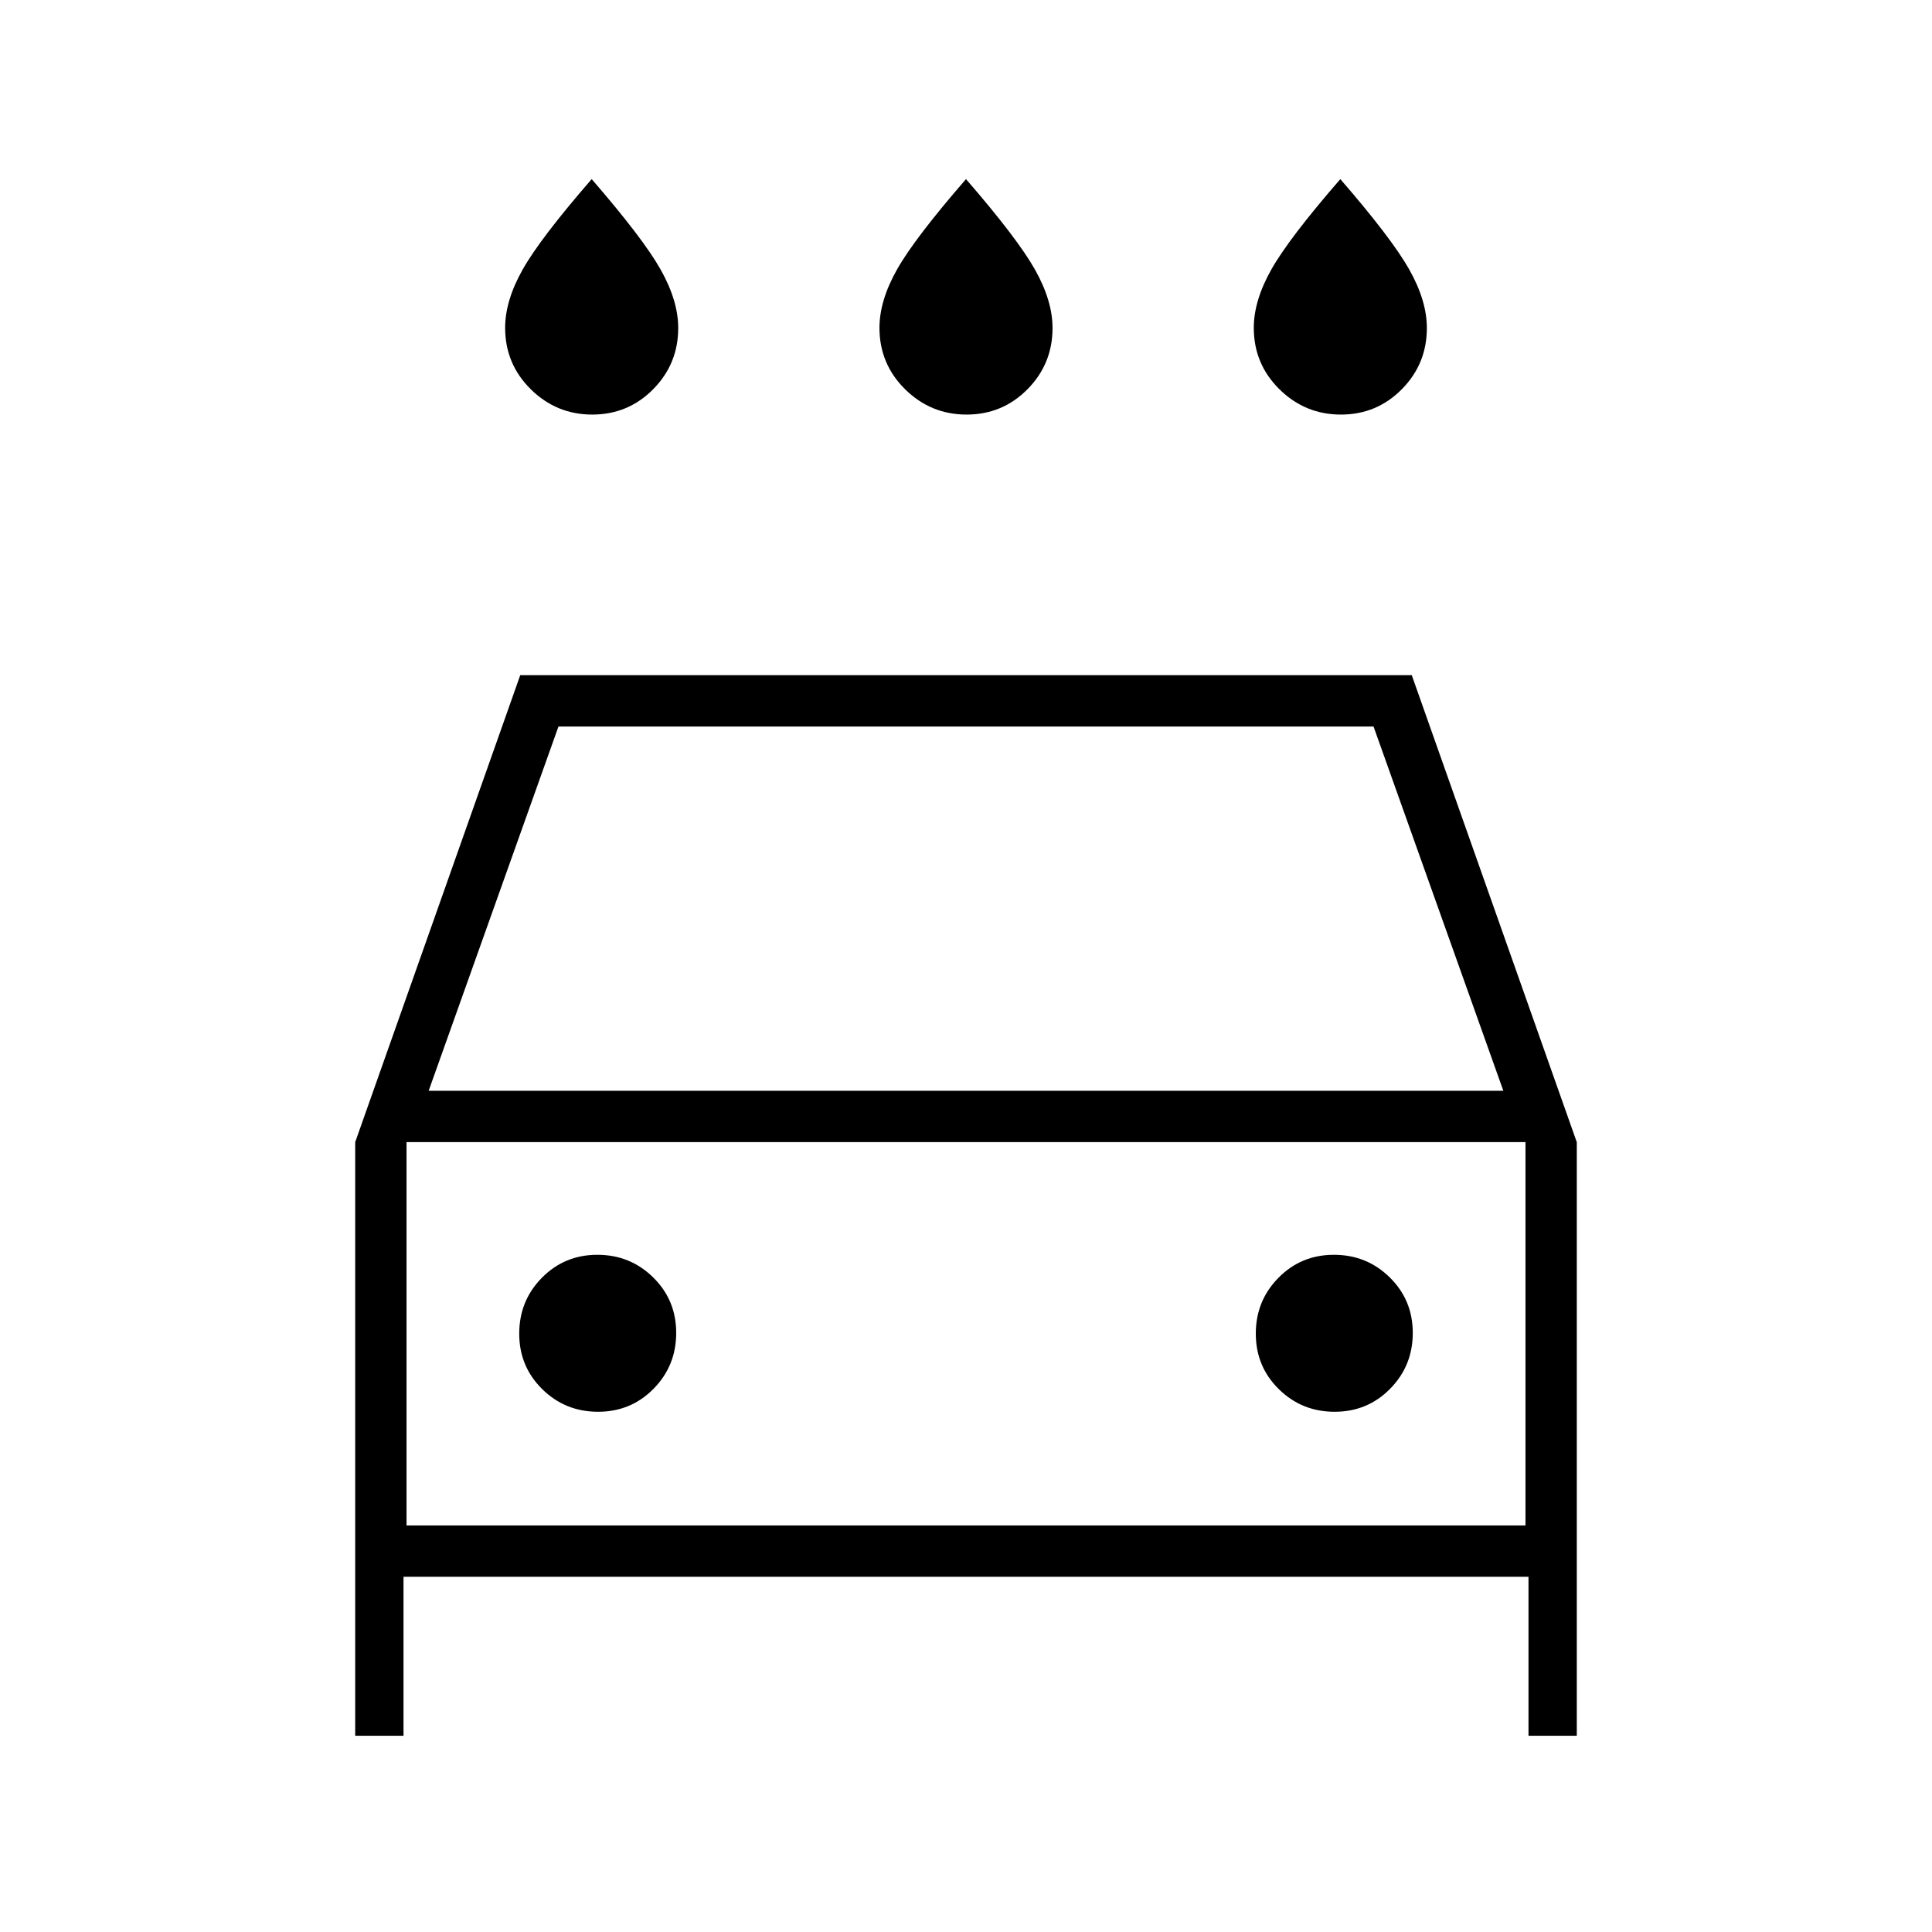 <svg xmlns="http://www.w3.org/2000/svg" height="24" viewBox="0 -960 960 960" width="24"><path d="M480.29-754q-17.79 0-30.54-12.57Q437-779.15 437-797.11q0-13.55 8.76-29.05Q454.52-841.65 480-871q25.48 29.38 34.24 44.9Q523-810.58 523-797q0 17.83-12.46 30.42Q498.09-754 480.29-754Zm-186 0q-17.79 0-30.54-12.57Q251-779.15 251-797.11q0-13.55 8.76-29.05Q268.52-841.65 294-871q25.48 29.38 34.24 44.9Q337-810.58 337-797q0 17.83-12.46 30.42Q312.09-754 294.29-754Zm372 0q-17.79 0-30.54-12.57Q623-779.15 623-797.11q0-13.55 8.76-29.05Q640.52-841.65 666-871q25.48 29.38 34.24 44.9Q709-810.58 709-797q0 17.83-12.46 30.42Q684.09-754 666.29-754ZM200.5-176.5v79h-24v-295l82-232h443l82 232.06V-97.5h-24v-79h-559ZM213-418h534l-64.5-181h-405L213-418Zm-11 25.5V-202v-190.5Zm95.18 134q16.32 0 27.57-11.43Q336-281.35 336-297.68q0-16.32-11.43-27.57-11.42-11.25-27.75-11.25-16.32 0-27.57 11.43Q258-313.65 258-297.32q0 16.32 11.43 27.57 11.42 11.25 27.75 11.25Zm366 0q16.32 0 27.57-11.43Q702-281.35 702-297.68q0-16.32-11.43-27.57-11.42-11.25-27.75-11.25-16.32 0-27.57 11.43Q624-313.65 624-297.32q0 16.32 11.43 27.57 11.42 11.25 27.75 11.25ZM202-202h556v-190.5H202V-202Z"/></svg>